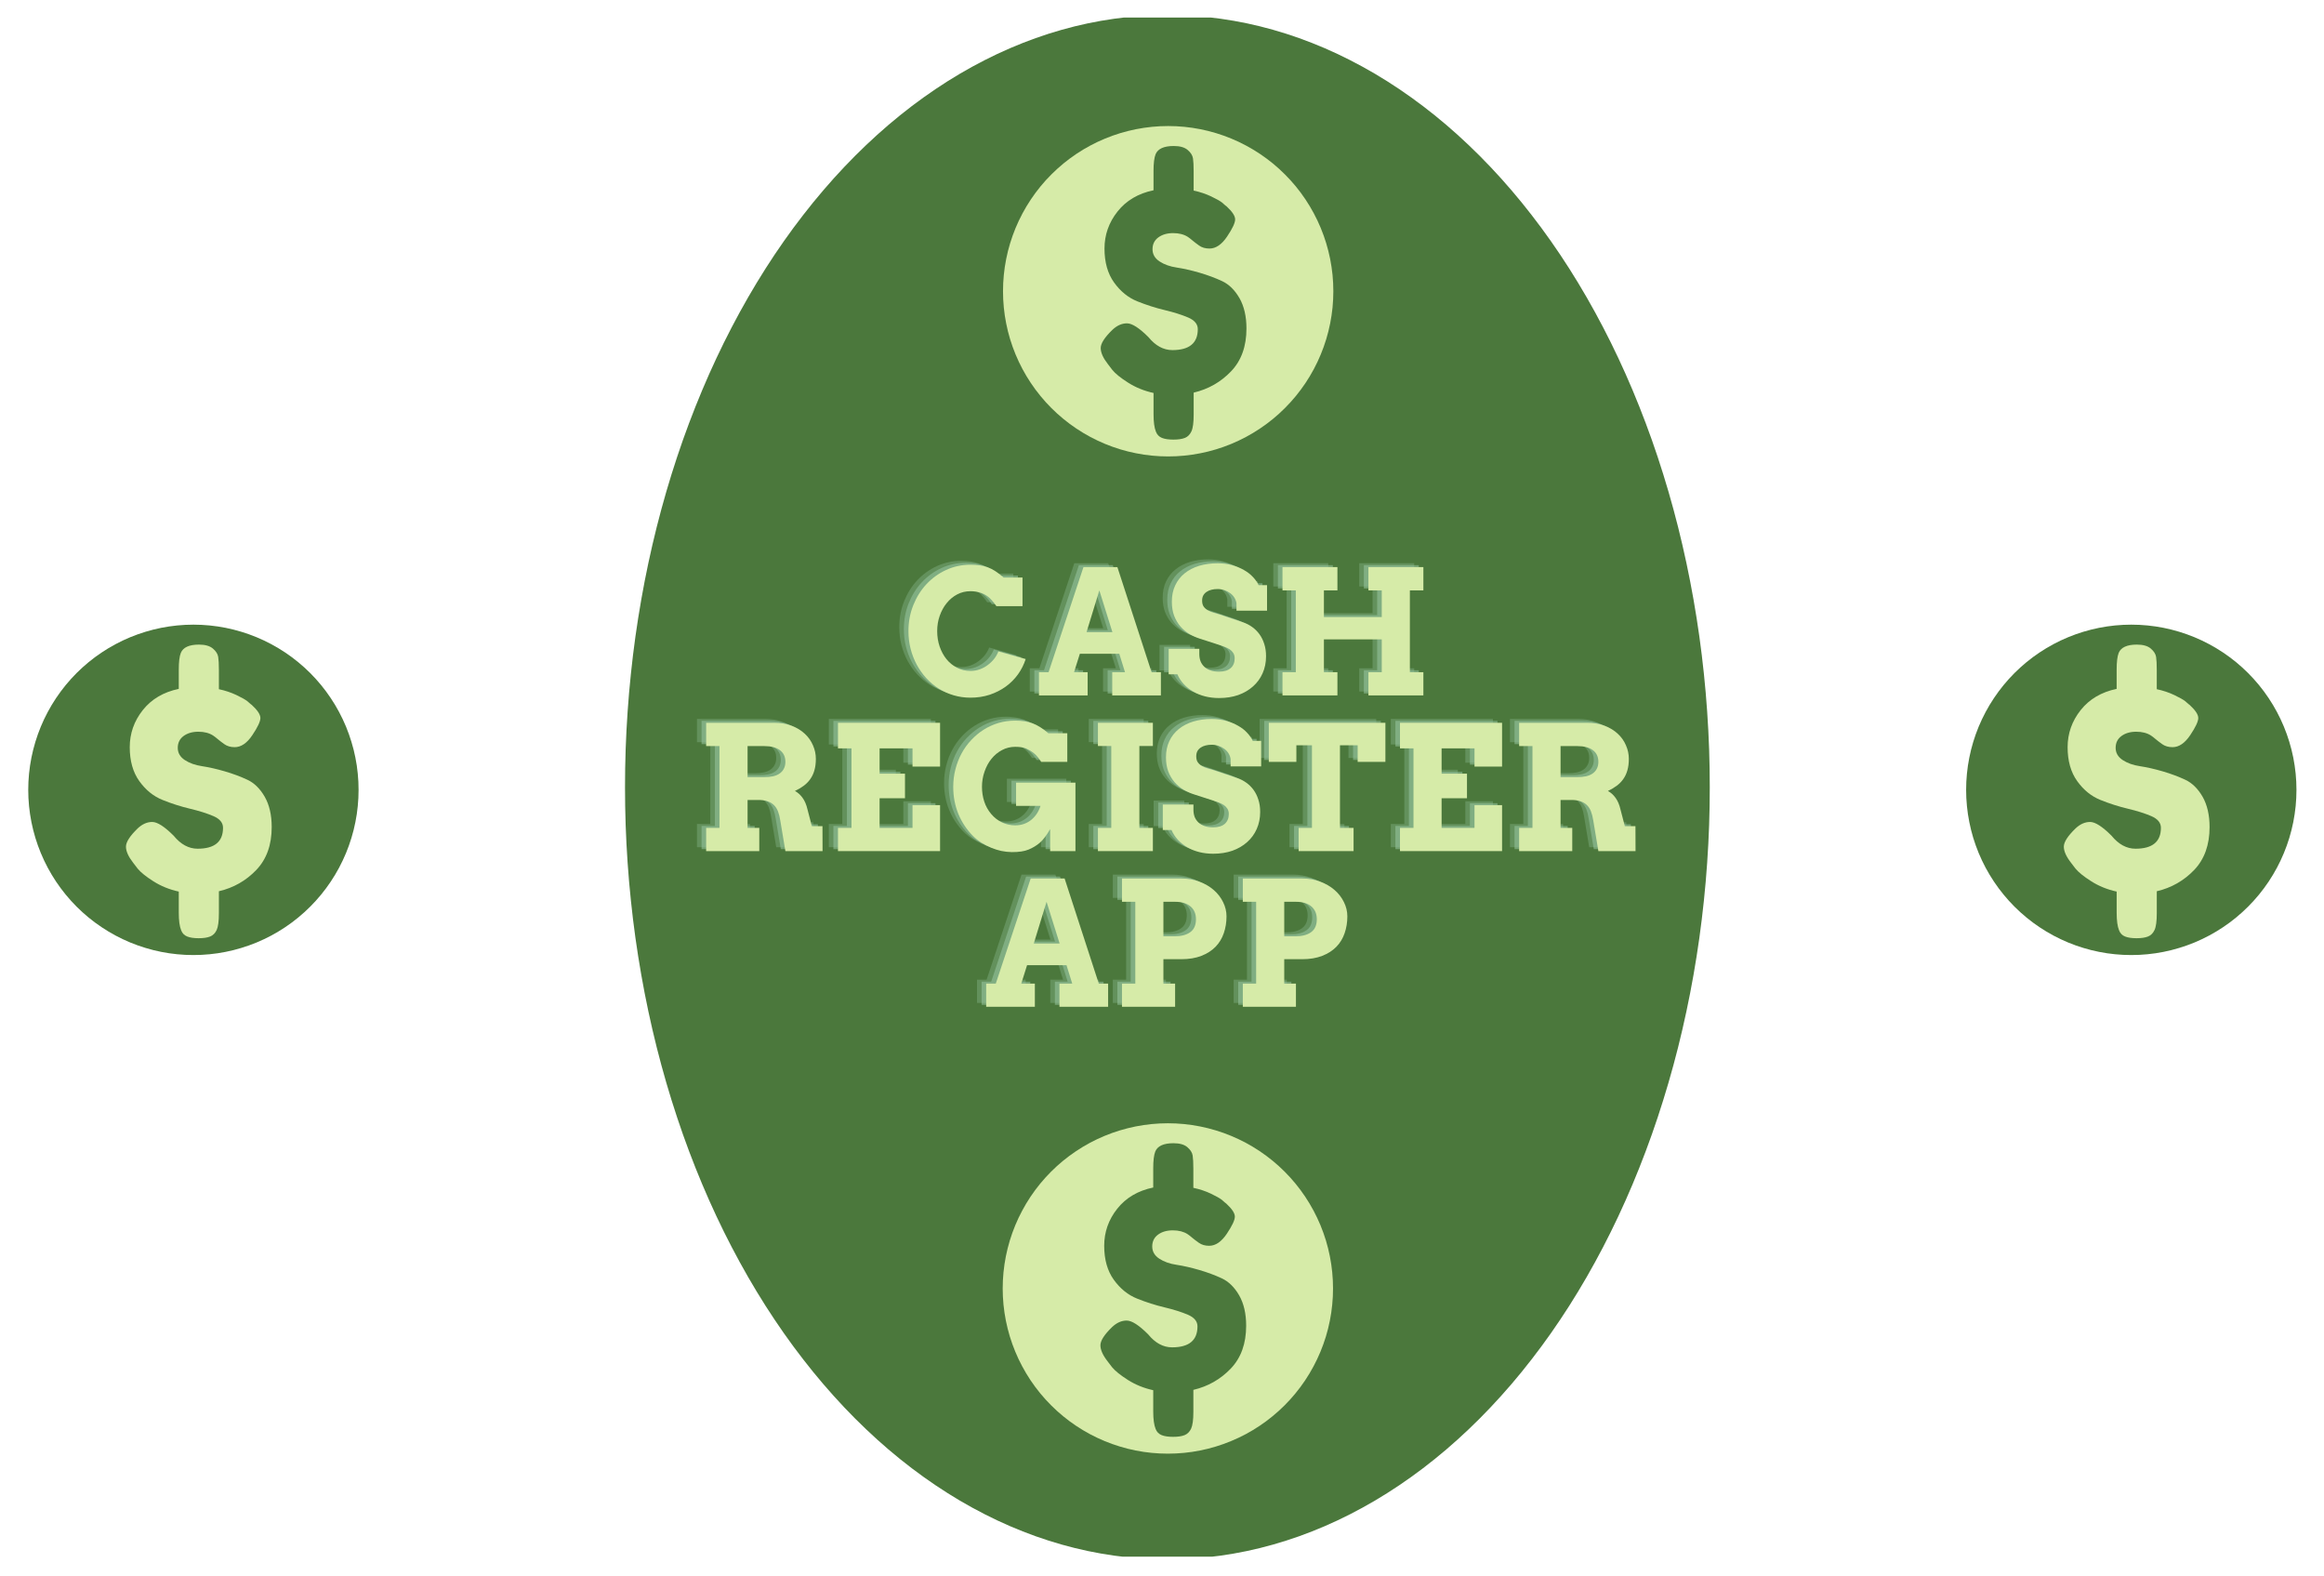<?xml version="1.0" encoding="UTF-8"?>
<svg xmlns="http://www.w3.org/2000/svg" xmlns:xlink="http://www.w3.org/1999/xlink" width="400.5pt" height="271.5pt" viewBox="0 0 400.5 271.5" version="1.2">
<defs>
<g>
<symbol overflow="visible" id="glyph0-0">
<path style="stroke:none;" d="M 1.484 -22.109 L 15.141 -22.109 L 15.141 0 L 1.484 0 Z M 2.984 -1.484 L 13.641 -1.484 L 13.641 -20.594 L 2.984 -20.594 Z M 2.984 -1.484 "/>
</symbol>
<symbol overflow="visible" id="glyph0-1">
<path style="stroke:none;" d="M 16.125 -15.375 C 15.582 -16.156 15.094 -16.707 14.656 -17.031 C 14.219 -17.363 13.742 -17.598 13.234 -17.734 C 12.734 -17.879 12.207 -17.953 11.656 -17.953 C 10.832 -17.953 10.07 -17.77 9.375 -17.406 C 8.676 -17.039 8.07 -16.539 7.562 -15.906 C 7.051 -15.281 6.648 -14.551 6.359 -13.719 C 6.066 -12.895 5.922 -12.016 5.922 -11.078 C 5.922 -10.141 6.062 -9.254 6.344 -8.422 C 6.633 -7.586 7.031 -6.859 7.531 -6.234 C 8.039 -5.617 8.645 -5.129 9.344 -4.766 C 10.039 -4.398 10.812 -4.219 11.656 -4.219 C 12.238 -4.219 12.781 -4.312 13.281 -4.5 C 13.789 -4.688 14.25 -4.938 14.656 -5.25 C 15.07 -5.562 15.438 -5.914 15.75 -6.312 C 16.062 -6.719 16.301 -7.141 16.469 -7.578 L 21.172 -6.266 C 20.867 -5.316 20.426 -4.438 19.844 -3.625 C 19.258 -2.812 18.555 -2.109 17.734 -1.516 C 16.91 -0.922 15.984 -0.453 14.953 -0.109 C 13.93 0.223 12.832 0.391 11.656 0.391 C 10.645 0.391 9.68 0.254 8.766 -0.016 C 7.859 -0.285 7.008 -0.664 6.219 -1.156 C 5.426 -1.656 4.707 -2.254 4.062 -2.953 C 3.414 -3.66 2.863 -4.438 2.406 -5.281 C 1.945 -6.133 1.594 -7.047 1.344 -8.016 C 1.094 -8.992 0.969 -10.016 0.969 -11.078 C 0.969 -12.66 1.242 -14.145 1.797 -15.531 C 2.348 -16.914 3.102 -18.125 4.062 -19.156 C 5.031 -20.195 6.16 -21.016 7.453 -21.609 C 8.754 -22.211 10.156 -22.516 11.656 -22.516 C 12.844 -22.516 13.844 -22.363 14.656 -22.062 C 15.477 -21.77 16.379 -21.188 17.359 -20.312 L 20.625 -20.312 L 20.625 -15.375 Z M 16.125 -15.375 "/>
</symbol>
<symbol overflow="visible" id="glyph0-2">
<path style="stroke:none;" d="M 13.016 -4 L 15.219 -4 L 14.234 -7.172 L 7.438 -7.172 L 6.438 -4 L 8.781 -4 L 8.781 0 L 0.391 0 L 0.391 -4 L 2.047 -4 L 8.062 -22.109 L 13.906 -22.109 L 19.797 -4 L 21.406 -4 L 21.406 0 L 13.016 0 Z M 8.594 -10.906 L 13.047 -10.906 L 10.797 -18.094 Z M 8.594 -10.906 "/>
</symbol>
<symbol overflow="visible" id="glyph0-3">
<path style="stroke:none;" d="M 12.281 -15.875 C 12.227 -16.219 12.109 -16.539 11.922 -16.844 C 11.734 -17.145 11.488 -17.406 11.188 -17.625 C 10.895 -17.844 10.562 -18.016 10.188 -18.141 C 9.812 -18.266 9.422 -18.328 9.016 -18.328 C 8.641 -18.328 8.289 -18.285 7.969 -18.203 C 7.656 -18.129 7.379 -18.008 7.141 -17.844 C 6.898 -17.688 6.707 -17.484 6.562 -17.234 C 6.426 -16.984 6.359 -16.68 6.359 -16.328 C 6.359 -15.891 6.453 -15.539 6.641 -15.281 C 6.828 -15.031 7.066 -14.82 7.359 -14.656 C 7.66 -14.488 7.988 -14.352 8.344 -14.25 C 8.707 -14.156 9.062 -14.051 9.406 -13.938 L 13.406 -12.594 C 13.969 -12.406 14.488 -12.141 14.969 -11.797 C 15.457 -11.453 15.879 -11.035 16.234 -10.547 C 16.586 -10.066 16.863 -9.508 17.062 -8.875 C 17.27 -8.25 17.375 -7.539 17.375 -6.75 C 17.375 -5.676 17.176 -4.695 16.781 -3.812 C 16.395 -2.938 15.844 -2.18 15.125 -1.547 C 14.414 -0.91 13.566 -0.414 12.578 -0.062 C 11.586 0.281 10.488 0.453 9.281 0.453 C 8.438 0.453 7.641 0.359 6.891 0.172 C 6.141 -0.016 5.453 -0.289 4.828 -0.656 C 4.203 -1.02 3.656 -1.453 3.188 -1.953 C 2.727 -2.453 2.363 -3.016 2.094 -3.641 L 0.594 -3.641 L 0.594 -8.031 L 5.875 -8.031 L 5.875 -7.125 C 5.875 -6.688 5.941 -6.281 6.078 -5.906 C 6.223 -5.539 6.438 -5.223 6.719 -4.953 C 7 -4.68 7.352 -4.469 7.781 -4.312 C 8.207 -4.164 8.707 -4.094 9.281 -4.094 C 10.156 -4.094 10.82 -4.297 11.281 -4.703 C 11.738 -5.109 11.969 -5.672 11.969 -6.391 C 11.969 -6.754 11.883 -7.062 11.719 -7.312 C 11.562 -7.562 11.359 -7.77 11.109 -7.938 C 10.859 -8.102 10.578 -8.242 10.266 -8.359 C 9.953 -8.484 9.645 -8.594 9.344 -8.688 L 6 -9.766 C 5.375 -9.961 4.766 -10.234 4.172 -10.578 C 3.586 -10.93 3.066 -11.367 2.609 -11.891 C 2.16 -12.422 1.801 -13.035 1.531 -13.734 C 1.27 -14.441 1.141 -15.25 1.141 -16.156 C 1.141 -17.207 1.332 -18.141 1.719 -18.953 C 2.102 -19.773 2.645 -20.469 3.344 -21.031 C 4.051 -21.602 4.883 -22.035 5.844 -22.328 C 6.812 -22.617 7.867 -22.766 9.016 -22.766 C 9.91 -22.766 10.742 -22.656 11.516 -22.438 C 12.285 -22.227 12.973 -21.945 13.578 -21.594 C 14.191 -21.25 14.707 -20.848 15.125 -20.391 C 15.551 -19.941 15.875 -19.477 16.094 -19 L 17.547 -19 L 17.547 -14.594 L 12.281 -14.594 Z M 12.281 -15.875 "/>
</symbol>
<symbol overflow="visible" id="glyph0-4">
<path style="stroke:none;" d="M 16.453 -22.109 L 25.922 -22.109 L 25.922 -18.094 L 23.594 -18.094 L 23.594 -4 L 25.922 -4 L 25.922 0 L 16.453 0 L 16.453 -4 L 18.75 -4 L 18.75 -9.656 L 8.781 -9.656 L 8.781 -4 L 11.109 -4 L 11.109 0 L 1.641 0 L 1.641 -4 L 3.938 -4 L 3.938 -18.094 L 1.641 -18.094 L 1.641 -22.109 L 11.109 -22.109 L 11.109 -18.094 L 8.781 -18.094 L 8.781 -13.5 L 18.75 -13.5 L 18.75 -18.094 L 16.453 -18.094 Z M 16.453 -22.109 "/>
</symbol>
<symbol overflow="visible" id="glyph0-5">
<path style="stroke:none;" d="M 1.641 -22.109 L 13.344 -22.109 C 14.477 -22.109 15.492 -21.938 16.391 -21.594 C 17.285 -21.25 18.035 -20.789 18.641 -20.219 C 19.254 -19.656 19.723 -18.992 20.047 -18.234 C 20.379 -17.484 20.547 -16.703 20.547 -15.891 C 20.547 -15.141 20.461 -14.484 20.297 -13.922 C 20.141 -13.359 19.906 -12.859 19.594 -12.422 C 19.289 -11.984 18.914 -11.598 18.469 -11.266 C 18.02 -10.93 17.508 -10.629 16.938 -10.359 C 17.438 -10.098 17.875 -9.707 18.25 -9.188 C 18.633 -8.664 18.922 -7.992 19.109 -7.172 L 19.859 -4.297 L 21.688 -4.297 L 21.703 0 L 15.297 0 L 14.422 -5.25 C 14.328 -5.875 14.191 -6.41 14.016 -6.859 C 13.836 -7.305 13.598 -7.672 13.297 -7.953 C 12.992 -8.242 12.625 -8.457 12.188 -8.594 C 11.758 -8.738 11.25 -8.812 10.656 -8.812 L 8.781 -8.812 L 8.781 -4 L 10.797 -4 L 10.797 0 L 1.641 0 L 1.641 -4 L 3.938 -4 L 3.938 -18.094 L 1.641 -18.094 Z M 8.781 -18.094 L 8.781 -12.75 L 11.672 -12.75 C 12.234 -12.75 12.734 -12.797 13.172 -12.891 C 13.617 -12.992 14 -13.156 14.312 -13.375 C 14.625 -13.594 14.863 -13.867 15.031 -14.203 C 15.207 -14.535 15.297 -14.926 15.297 -15.375 C 15.297 -16.238 14.988 -16.906 14.375 -17.375 C 13.758 -17.852 12.859 -18.094 11.672 -18.094 Z M 8.781 -18.094 "/>
</symbol>
<symbol overflow="visible" id="glyph0-6">
<path style="stroke:none;" d="M 1.641 -22.109 L 19.234 -22.109 L 19.234 -14.562 L 14.484 -14.562 L 14.484 -17.703 L 8.812 -17.703 L 8.812 -13.344 L 13.188 -13.344 L 13.188 -9.109 L 8.812 -9.109 L 8.812 -4 L 14.484 -4 L 14.484 -7.922 L 19.234 -7.922 L 19.234 0 L 1.641 0 L 1.641 -4 L 3.969 -4 L 3.969 -17.703 L 1.641 -17.703 Z M 1.641 -22.109 "/>
</symbol>
<symbol overflow="visible" id="glyph0-7">
<path style="stroke:none;" d="M 17.672 0 L 17.672 -3.797 C 17.066 -2.734 16.477 -1.953 15.906 -1.453 C 15.332 -0.961 14.68 -0.566 13.953 -0.266 C 13.234 0.035 12.266 0.18 11.047 0.172 C 10.441 0.16 9.836 0.094 9.234 -0.031 C 8.641 -0.164 8.055 -0.352 7.484 -0.594 C 6.922 -0.832 6.367 -1.117 5.828 -1.453 C 5.297 -1.785 4.812 -2.172 4.375 -2.609 C 3.289 -3.703 2.453 -4.961 1.859 -6.391 C 1.266 -7.828 0.969 -9.391 0.969 -11.078 C 0.969 -12.117 1.094 -13.125 1.344 -14.094 C 1.594 -15.07 1.945 -15.984 2.406 -16.828 C 2.863 -17.672 3.414 -18.438 4.062 -19.125 C 4.707 -19.82 5.426 -20.422 6.219 -20.922 C 7.008 -21.422 7.859 -21.805 8.766 -22.078 C 9.68 -22.348 10.645 -22.484 11.656 -22.484 C 12.801 -22.484 13.797 -22.328 14.641 -22.016 C 15.484 -21.711 16.391 -21.145 17.359 -20.312 L 20.625 -20.312 L 20.625 -15.375 L 16.125 -15.375 C 15.676 -16.07 15.254 -16.57 14.859 -16.875 C 14.473 -17.188 14.047 -17.445 13.578 -17.656 C 13.117 -17.863 12.477 -17.969 11.656 -17.969 C 10.832 -17.969 10.07 -17.781 9.375 -17.406 C 8.676 -17.039 8.07 -16.539 7.562 -15.906 C 7.051 -15.281 6.648 -14.539 6.359 -13.688 C 6.066 -12.844 5.922 -11.973 5.922 -11.078 C 5.922 -10.191 6.051 -9.348 6.312 -8.547 C 6.57 -7.754 6.969 -7.039 7.5 -6.406 C 8.039 -5.77 8.664 -5.281 9.375 -4.938 C 10.082 -4.602 10.844 -4.438 11.656 -4.438 C 12.676 -4.438 13.57 -4.734 14.344 -5.328 C 15.113 -5.93 15.672 -6.754 16.016 -7.797 L 11.797 -7.797 L 11.797 -11.797 L 22.031 -11.797 L 22.031 0 Z M 17.672 0 "/>
</symbol>
<symbol overflow="visible" id="glyph0-8">
<path style="stroke:none;" d="M 1.641 -22.109 L 11.109 -22.109 L 11.109 -18.109 L 8.781 -18.109 L 8.781 -4 L 11.109 -4 L 11.109 0 L 1.641 0 L 1.641 -4 L 3.938 -4 L 3.938 -18.109 L 1.641 -18.109 Z M 1.641 -22.109 "/>
</symbol>
<symbol overflow="visible" id="glyph0-9">
<path style="stroke:none;" d="M 5.438 -4 L 7.734 -4 L 7.734 -18.234 L 5.047 -18.234 L 5.047 -15.375 L 0.297 -15.375 L 0.297 -22.109 L 20.391 -22.109 L 20.391 -15.375 L 15.609 -15.375 L 15.609 -18.234 L 12.562 -18.234 L 12.562 -4 L 14.906 -4 L 14.906 0 L 5.438 0 Z M 5.438 -4 "/>
</symbol>
<symbol overflow="visible" id="glyph0-10">
<path style="stroke:none;" d="M 1.641 -22.109 L 11.859 -22.109 C 12.992 -22.109 14.035 -21.926 14.984 -21.562 C 15.941 -21.207 16.766 -20.727 17.453 -20.125 C 18.141 -19.531 18.676 -18.836 19.062 -18.047 C 19.457 -17.266 19.656 -16.441 19.656 -15.578 C 19.656 -14.555 19.5 -13.594 19.188 -12.688 C 18.883 -11.789 18.41 -11.008 17.766 -10.344 C 17.129 -9.688 16.316 -9.164 15.328 -8.781 C 14.348 -8.395 13.191 -8.203 11.859 -8.203 L 8.781 -8.203 L 8.781 -4 L 10.797 -4 L 10.797 0 L 1.641 0 L 1.641 -4 L 3.938 -4 L 3.938 -18.094 L 1.641 -18.094 Z M 8.781 -18.094 L 8.781 -12.156 L 10.781 -12.156 C 11.883 -12.156 12.758 -12.391 13.406 -12.859 C 14.062 -13.328 14.391 -14.066 14.391 -15.078 C 14.391 -16.016 14.082 -16.75 13.469 -17.281 C 12.852 -17.82 11.957 -18.094 10.781 -18.094 Z M 8.781 -18.094 "/>
</symbol>
</g>
<clipPath id="clip1">
  <path d="M 107.656 3.027 L 294.648 3.027 L 294.648 268.207 L 107.656 268.207 Z M 107.656 3.027 "/>
</clipPath>
<clipPath id="clip2">
  <path d="M 4.867 107.625 L 61.793 107.625 L 61.793 164.551 L 4.867 164.551 Z M 4.867 107.625 "/>
</clipPath>
<clipPath id="clip3">
  <path d="M 338.828 107.625 L 395.754 107.625 L 395.754 164.551 L 338.828 164.551 Z M 338.828 107.625 "/>
</clipPath>
<clipPath id="clip4">
  <path d="M 172.797 193.535 L 229.727 193.535 L 229.727 250.461 L 172.797 250.461 Z M 172.797 193.535 "/>
</clipPath>
<clipPath id="clip5">
  <path d="M 172.852 21.715 L 229.777 21.715 L 229.777 78.645 L 172.852 78.645 Z M 172.852 21.715 "/>
</clipPath>
</defs>
<g id="surface1">
<g clip-path="url(#clip1)" clip-rule="nonzero">
<path style=" stroke:none;fill-rule:nonzero;fill:rgb(29.41%,47.06%,23.529%);fill-opacity:1;" d="M 201.18 268.672 C 199.648 268.672 198.121 268.621 196.594 268.512 C 195.066 268.406 193.539 268.246 192.02 268.031 C 190.496 267.82 188.977 267.551 187.465 267.234 C 185.953 266.914 184.445 266.543 182.945 266.117 C 181.445 265.691 179.953 265.215 178.469 264.688 C 176.984 264.156 175.512 263.574 174.047 262.945 C 172.582 262.312 171.129 261.629 169.691 260.895 C 168.25 260.16 166.824 259.379 165.41 258.547 C 163.996 257.711 162.598 256.828 161.215 255.898 C 159.832 254.969 158.469 253.988 157.117 252.965 C 155.77 251.938 154.438 250.863 153.125 249.746 C 151.812 248.625 150.523 247.461 149.25 246.25 C 147.977 245.043 146.727 243.789 145.5 242.492 C 144.27 241.195 143.066 239.855 141.883 238.473 C 140.699 237.094 139.543 235.672 138.41 234.207 C 137.273 232.746 136.168 231.246 135.086 229.707 C 134.004 228.164 132.949 226.59 131.922 224.977 C 130.895 223.363 129.898 221.715 128.926 220.031 C 127.957 218.348 127.016 216.633 126.105 214.883 C 125.191 213.133 124.312 211.355 123.461 209.543 C 122.613 207.734 121.793 205.895 121.008 204.027 C 120.223 202.16 119.469 200.266 118.746 198.344 C 118.023 196.426 117.336 194.48 116.684 192.512 C 116.031 190.543 115.41 188.555 114.824 186.543 C 114.238 184.531 113.688 182.5 113.172 180.449 C 112.656 178.398 112.18 176.332 111.734 174.25 C 111.289 172.164 110.883 170.066 110.512 167.957 C 110.141 165.844 109.805 163.719 109.504 161.586 C 109.207 159.449 108.945 157.305 108.723 155.152 C 108.496 152.996 108.309 150.836 108.16 148.668 C 108.008 146.504 107.898 144.332 107.82 142.156 C 107.746 139.98 107.711 137.805 107.711 135.629 C 107.711 133.453 107.746 131.277 107.82 129.102 C 107.898 126.926 108.008 124.754 108.16 122.59 C 108.309 120.422 108.496 118.262 108.723 116.105 C 108.945 113.953 109.207 111.809 109.504 109.672 C 109.805 107.539 110.141 105.414 110.512 103.301 C 110.883 101.191 111.289 99.094 111.734 97.008 C 112.18 94.926 112.656 92.859 113.172 90.809 C 113.688 88.758 114.238 86.727 114.824 84.715 C 115.41 82.703 116.031 80.715 116.684 78.746 C 117.336 76.777 118.023 74.832 118.746 72.914 C 119.469 70.992 120.223 69.098 121.008 67.23 C 121.793 65.363 122.613 63.523 123.461 61.715 C 124.312 59.902 125.191 58.125 126.105 56.375 C 127.016 54.625 127.957 52.91 128.926 51.227 C 129.898 49.543 130.895 47.895 131.922 46.281 C 132.949 44.668 134.004 43.094 135.086 41.551 C 136.168 40.012 137.273 38.512 138.41 37.051 C 139.543 35.586 140.699 34.164 141.883 32.785 C 143.066 31.402 144.27 30.062 145.5 28.766 C 146.727 27.469 147.977 26.215 149.25 25.008 C 150.523 23.797 151.812 22.633 153.125 21.512 C 154.438 20.395 155.77 19.32 157.117 18.293 C 158.469 17.27 159.832 16.289 161.215 15.359 C 162.598 14.426 163.996 13.547 165.41 12.711 C 166.824 11.879 168.25 11.098 169.691 10.363 C 171.129 9.629 172.582 8.945 174.047 8.312 C 175.512 7.684 176.984 7.102 178.469 6.57 C 179.953 6.043 181.445 5.566 182.945 5.141 C 184.445 4.715 185.953 4.344 187.465 4.023 C 188.977 3.707 190.496 3.438 192.02 3.227 C 193.539 3.012 195.066 2.852 196.594 2.746 C 198.121 2.637 199.648 2.586 201.18 2.586 C 202.711 2.586 204.238 2.637 205.766 2.746 C 207.293 2.852 208.82 3.012 210.34 3.227 C 211.863 3.438 213.383 3.707 214.895 4.023 C 216.406 4.344 217.914 4.715 219.414 5.141 C 220.914 5.566 222.406 6.043 223.891 6.57 C 225.375 7.102 226.848 7.684 228.312 8.312 C 229.777 8.945 231.227 9.629 232.668 10.363 C 234.109 11.098 235.535 11.879 236.949 12.711 C 238.363 13.547 239.762 14.426 241.145 15.359 C 242.527 16.289 243.891 17.27 245.242 18.293 C 246.59 19.32 247.922 20.395 249.234 21.512 C 250.547 22.633 251.836 23.797 253.109 25.008 C 254.379 26.215 255.633 27.469 256.859 28.766 C 258.09 30.062 259.293 31.402 260.477 32.785 C 261.66 34.164 262.816 35.586 263.949 37.051 C 265.082 38.512 266.191 40.012 267.273 41.551 C 268.355 43.094 269.41 44.668 270.438 46.281 C 271.465 47.895 272.461 49.543 273.434 51.227 C 274.402 52.91 275.344 54.625 276.254 56.375 C 277.168 58.125 278.047 59.902 278.898 61.715 C 279.746 63.523 280.566 65.363 281.352 67.23 C 282.137 69.098 282.891 70.992 283.613 72.914 C 284.336 74.832 285.023 76.777 285.676 78.746 C 286.328 80.715 286.949 82.703 287.535 84.715 C 288.121 86.727 288.672 88.758 289.188 90.809 C 289.703 92.859 290.18 94.926 290.625 97.008 C 291.07 99.094 291.477 101.191 291.848 103.301 C 292.219 105.414 292.555 107.539 292.855 109.672 C 293.152 111.809 293.414 113.953 293.637 116.105 C 293.863 118.262 294.051 120.422 294.199 122.59 C 294.352 124.754 294.461 126.926 294.539 129.102 C 294.613 131.277 294.648 133.453 294.648 135.629 C 294.648 137.805 294.613 139.98 294.539 142.156 C 294.461 144.332 294.352 146.504 294.199 148.668 C 294.051 150.836 293.863 152.996 293.637 155.152 C 293.414 157.305 293.152 159.449 292.855 161.586 C 292.555 163.719 292.219 165.844 291.848 167.957 C 291.477 170.066 291.07 172.164 290.625 174.25 C 290.18 176.332 289.703 178.398 289.188 180.449 C 288.672 182.5 288.121 184.531 287.535 186.543 C 286.949 188.555 286.328 190.543 285.676 192.512 C 285.023 194.48 284.336 196.426 283.613 198.344 C 282.891 200.266 282.137 202.16 281.352 204.027 C 280.566 205.895 279.746 207.734 278.898 209.543 C 278.047 211.355 277.168 213.133 276.254 214.883 C 275.344 216.633 274.402 218.348 273.434 220.031 C 272.461 221.715 271.465 223.363 270.438 224.977 C 269.41 226.59 268.355 228.164 267.273 229.707 C 266.191 231.246 265.082 232.746 263.949 234.207 C 262.816 235.672 261.66 237.094 260.477 238.473 C 259.293 239.855 258.09 241.195 256.859 242.492 C 255.633 243.789 254.379 245.043 253.109 246.25 C 251.836 247.461 250.547 248.625 249.234 249.746 C 247.922 250.863 246.59 251.938 245.242 252.965 C 243.891 253.988 242.527 254.969 241.145 255.898 C 239.762 256.828 238.363 257.711 236.949 258.547 C 235.535 259.379 234.109 260.16 232.668 260.895 C 231.227 261.629 229.777 262.312 228.312 262.945 C 226.848 263.574 225.375 264.156 223.891 264.688 C 222.406 265.215 220.914 265.691 219.414 266.117 C 217.914 266.543 216.406 266.914 214.895 267.234 C 213.383 267.551 211.863 267.82 210.34 268.031 C 208.82 268.246 207.293 268.406 205.766 268.512 C 204.238 268.621 202.711 268.672 201.18 268.672 Z M 201.18 268.672 "/>
</g>
<g clip-path="url(#clip2)" clip-rule="nonzero">
<path style=" stroke:none;fill-rule:nonzero;fill:rgb(29.41%,47.06%,23.529%);fill-opacity:1;" d="M 61.793 136.09 C 61.793 137.02 61.75 137.949 61.656 138.879 C 61.566 139.805 61.43 140.727 61.246 141.641 C 61.066 142.555 60.84 143.461 60.566 144.352 C 60.297 145.242 59.984 146.121 59.629 146.98 C 59.27 147.844 58.871 148.684 58.434 149.508 C 57.992 150.328 57.516 151.125 56.996 151.902 C 56.48 152.676 55.926 153.426 55.332 154.145 C 54.742 154.867 54.117 155.555 53.457 156.215 C 52.797 156.875 52.109 157.5 51.387 158.09 C 50.668 158.684 49.918 159.238 49.145 159.754 C 48.367 160.273 47.57 160.75 46.75 161.191 C 45.926 161.629 45.086 162.027 44.223 162.387 C 43.363 162.742 42.484 163.055 41.594 163.324 C 40.703 163.598 39.797 163.824 38.883 164.004 C 37.969 164.188 37.047 164.324 36.121 164.414 C 35.191 164.508 34.262 164.551 33.332 164.551 C 32.398 164.551 31.469 164.508 30.543 164.414 C 29.613 164.324 28.691 164.188 27.777 164.004 C 26.863 163.824 25.961 163.598 25.07 163.324 C 24.176 163.055 23.301 162.742 22.438 162.387 C 21.578 162.027 20.734 161.629 19.914 161.191 C 19.09 160.75 18.293 160.273 17.52 159.754 C 16.742 159.238 15.996 158.684 15.273 158.09 C 14.555 157.5 13.863 156.875 13.203 156.215 C 12.547 155.555 11.922 154.867 11.328 154.145 C 10.738 153.426 10.184 152.676 9.664 151.902 C 9.148 151.125 8.668 150.328 8.23 149.508 C 7.789 148.684 7.391 147.844 7.035 146.98 C 6.68 146.121 6.363 145.242 6.094 144.352 C 5.824 143.461 5.598 142.555 5.414 141.641 C 5.234 140.727 5.098 139.805 5.004 138.879 C 4.914 137.949 4.867 137.02 4.867 136.09 C 4.867 135.156 4.914 134.227 5.004 133.301 C 5.098 132.371 5.234 131.449 5.414 130.535 C 5.598 129.621 5.824 128.719 6.094 127.828 C 6.363 126.934 6.68 126.059 7.035 125.195 C 7.391 124.336 7.789 123.492 8.23 122.672 C 8.668 121.848 9.148 121.051 9.664 120.277 C 10.184 119.5 10.738 118.754 11.328 118.031 C 11.922 117.312 12.547 116.621 13.203 115.961 C 13.863 115.305 14.555 114.68 15.273 114.086 C 15.996 113.496 16.742 112.941 17.52 112.422 C 18.293 111.906 19.09 111.426 19.914 110.988 C 20.734 110.547 21.578 110.148 22.438 109.793 C 23.301 109.438 24.176 109.121 25.07 108.852 C 25.961 108.582 26.863 108.355 27.777 108.172 C 28.691 107.992 29.613 107.855 30.543 107.762 C 31.469 107.672 32.398 107.625 33.332 107.625 C 34.262 107.625 35.191 107.672 36.121 107.762 C 37.047 107.855 37.969 107.992 38.883 108.172 C 39.797 108.355 40.703 108.582 41.594 108.852 C 42.484 109.121 43.363 109.438 44.223 109.793 C 45.086 110.148 45.926 110.547 46.75 110.988 C 47.57 111.426 48.367 111.906 49.145 112.422 C 49.918 112.941 50.668 113.496 51.387 114.086 C 52.109 114.68 52.797 115.305 53.457 115.961 C 54.117 116.621 54.742 117.312 55.332 118.031 C 55.926 118.754 56.48 119.5 56.996 120.277 C 57.516 121.051 57.992 121.848 58.434 122.672 C 58.871 123.492 59.27 124.336 59.629 125.195 C 59.984 126.059 60.297 126.934 60.566 127.828 C 60.84 128.719 61.066 129.621 61.246 130.535 C 61.43 131.449 61.566 132.371 61.656 133.301 C 61.75 134.227 61.793 135.156 61.793 136.09 Z M 61.793 136.09 "/>
</g>
<path style=" stroke:none;fill-rule:nonzero;fill:rgb(83.919%,92.159%,65.88%);fill-opacity:1;" d="M 46.824 142.504 C 46.824 145.578 45.938 148.043 44.164 149.895 C 42.395 151.746 40.246 152.965 37.723 153.559 L 37.723 157.34 C 37.723 158.719 37.594 159.684 37.34 160.234 C 37.082 160.785 36.707 161.16 36.219 161.355 C 35.723 161.555 35.062 161.652 34.238 161.652 C 33.41 161.652 32.75 161.555 32.258 161.355 C 31.766 161.16 31.418 160.805 31.223 160.293 C 30.949 159.625 30.809 158.621 30.809 157.277 L 30.809 153.617 C 29.195 153.262 27.738 152.672 26.434 151.844 C 25.137 151.02 24.23 150.285 23.719 149.656 L 22.949 148.652 C 22.121 147.59 21.707 146.664 21.707 145.875 C 21.707 145.086 22.379 144.043 23.715 142.742 C 24.504 141.996 25.344 141.621 26.227 141.621 C 27.113 141.621 28.344 142.41 29.922 143.984 C 31.145 145.48 32.52 146.23 34.059 146.23 C 36.977 146.23 38.434 145.027 38.434 142.625 C 38.434 141.758 37.883 141.09 36.777 140.613 C 35.676 140.141 34.332 139.719 32.762 139.344 C 31.184 138.969 29.605 138.469 28.031 137.836 C 26.453 137.207 25.113 136.121 24.012 134.59 C 22.91 133.051 22.359 131.102 22.359 128.738 C 22.359 126.375 23.105 124.246 24.602 122.355 C 26.098 120.465 28.168 119.242 30.809 118.691 L 30.809 115.379 C 30.809 114.039 30.926 113.074 31.164 112.484 C 31.555 111.539 32.602 111.062 34.297 111.062 C 35.359 111.062 36.156 111.293 36.688 111.742 C 37.223 112.195 37.527 112.68 37.605 113.191 C 37.684 113.703 37.723 114.453 37.723 115.438 L 37.723 118.746 C 38.828 118.984 39.828 119.32 40.738 119.75 C 41.645 120.184 42.273 120.539 42.629 120.816 L 43.16 121.285 L 43.398 121.465 C 44.383 122.371 44.875 123.117 44.875 123.711 C 44.875 124.301 44.41 125.285 43.484 126.664 C 42.562 128.043 41.547 128.734 40.441 128.734 C 39.734 128.734 39.133 128.559 38.641 128.203 C 38.148 127.848 37.762 127.551 37.488 127.316 C 37.215 127.078 36.953 126.883 36.719 126.727 C 36.047 126.293 35.203 126.074 34.18 126.074 C 33.152 126.074 32.309 126.32 31.637 126.812 C 30.969 127.305 30.633 127.988 30.633 128.852 C 30.633 129.719 31.039 130.418 31.844 130.953 C 32.652 131.484 33.648 131.836 34.832 132.012 C 36.012 132.191 37.312 132.484 38.73 132.898 C 40.148 133.312 41.449 133.797 42.629 134.348 C 43.812 134.898 44.809 135.875 45.617 137.273 C 46.418 138.676 46.824 140.418 46.824 142.504 Z M 46.824 142.504 "/>
<g clip-path="url(#clip3)" clip-rule="nonzero">
<path style=" stroke:none;fill-rule:nonzero;fill:rgb(29.41%,47.06%,23.529%);fill-opacity:1;" d="M 395.754 136.09 C 395.754 137.02 395.707 137.949 395.617 138.879 C 395.523 139.805 395.387 140.727 395.207 141.641 C 395.023 142.555 394.797 143.461 394.527 144.352 C 394.258 145.242 393.941 146.121 393.586 146.98 C 393.23 147.844 392.832 148.684 392.391 149.508 C 391.953 150.328 391.473 151.125 390.957 151.902 C 390.438 152.676 389.883 153.426 389.293 154.145 C 388.699 154.867 388.074 155.555 387.414 156.215 C 386.758 156.875 386.066 157.5 385.348 158.09 C 384.625 158.684 383.879 159.238 383.102 159.754 C 382.328 160.273 381.527 160.75 380.707 161.191 C 379.887 161.629 379.043 162.027 378.184 162.387 C 377.32 162.742 376.445 163.055 375.551 163.324 C 374.66 163.598 373.758 163.824 372.844 164.004 C 371.93 164.188 371.008 164.324 370.078 164.414 C 369.152 164.508 368.223 164.551 367.289 164.551 C 366.359 164.551 365.426 164.508 364.5 164.414 C 363.57 164.324 362.652 164.188 361.738 164.004 C 360.824 163.824 359.918 163.598 359.027 163.324 C 358.137 163.055 357.258 162.742 356.398 162.387 C 355.535 162.027 354.695 161.629 353.871 161.191 C 353.051 160.75 352.25 160.273 351.477 159.754 C 350.703 159.238 349.953 158.684 349.234 158.09 C 348.512 157.5 347.824 156.875 347.164 156.215 C 346.504 155.555 345.879 154.867 345.289 154.145 C 344.695 153.426 344.141 152.676 343.625 151.902 C 343.105 151.125 342.629 150.328 342.188 149.508 C 341.75 148.684 341.352 147.844 340.992 146.98 C 340.637 146.121 340.324 145.242 340.051 144.352 C 339.781 143.461 339.555 142.555 339.375 141.641 C 339.191 140.727 339.055 139.805 338.965 138.879 C 338.871 137.949 338.828 137.02 338.828 136.09 C 338.828 135.156 338.871 134.227 338.965 133.301 C 339.055 132.371 339.191 131.449 339.375 130.535 C 339.555 129.621 339.781 128.719 340.051 127.828 C 340.324 126.934 340.637 126.059 340.992 125.195 C 341.352 124.336 341.75 123.492 342.188 122.672 C 342.629 121.848 343.105 121.051 343.625 120.277 C 344.141 119.5 344.695 118.754 345.289 118.031 C 345.879 117.312 346.504 116.621 347.164 115.961 C 347.824 115.305 348.512 114.68 349.234 114.086 C 349.953 113.496 350.703 112.941 351.477 112.422 C 352.25 111.906 353.051 111.426 353.871 110.988 C 354.695 110.547 355.535 110.148 356.398 109.793 C 357.258 109.438 358.137 109.121 359.027 108.852 C 359.918 108.582 360.824 108.355 361.738 108.172 C 362.652 107.992 363.57 107.855 364.5 107.762 C 365.426 107.672 366.359 107.625 367.289 107.625 C 368.223 107.625 369.152 107.672 370.078 107.762 C 371.008 107.855 371.93 107.992 372.844 108.172 C 373.758 108.355 374.66 108.582 375.551 108.852 C 376.445 109.121 377.32 109.438 378.184 109.793 C 379.043 110.148 379.887 110.547 380.707 110.988 C 381.527 111.426 382.328 111.906 383.102 112.422 C 383.879 112.941 384.625 113.496 385.348 114.086 C 386.066 114.68 386.758 115.305 387.414 115.961 C 388.074 116.621 388.699 117.312 389.293 118.031 C 389.883 118.754 390.438 119.5 390.957 120.277 C 391.473 121.051 391.953 121.848 392.391 122.672 C 392.832 123.492 393.23 124.336 393.586 125.195 C 393.941 126.059 394.258 126.934 394.527 127.828 C 394.797 128.719 395.023 129.621 395.207 130.535 C 395.387 131.449 395.523 132.371 395.617 133.301 C 395.707 134.227 395.754 135.156 395.754 136.09 Z M 395.754 136.09 "/>
</g>
<path style=" stroke:none;fill-rule:nonzero;fill:rgb(83.919%,92.159%,65.88%);fill-opacity:1;" d="M 380.781 142.504 C 380.781 145.578 379.898 148.043 378.125 149.895 C 376.352 151.746 374.203 152.965 371.684 153.559 L 371.684 157.34 C 371.684 158.719 371.555 159.684 371.297 160.234 C 371.039 160.785 370.668 161.16 370.176 161.355 C 369.68 161.555 369.023 161.652 368.195 161.652 C 367.367 161.652 366.711 161.555 366.215 161.355 C 365.723 161.16 365.379 160.805 365.184 160.293 C 364.906 159.625 364.77 158.621 364.77 157.277 L 364.77 153.617 C 363.152 153.262 361.695 152.672 360.395 151.844 C 359.094 151.02 358.188 150.285 357.676 149.656 L 356.906 148.652 C 356.078 147.59 355.664 146.664 355.664 145.875 C 355.664 145.086 356.336 144.043 357.676 142.742 C 358.465 141.996 359.301 141.621 360.188 141.621 C 361.07 141.621 362.305 142.41 363.879 143.984 C 365.102 145.48 366.48 146.23 368.02 146.23 C 370.934 146.23 372.395 145.027 372.395 142.625 C 372.395 141.758 371.84 141.09 370.738 140.613 C 369.633 140.141 368.293 139.719 366.719 139.344 C 365.141 138.969 363.566 138.469 361.992 137.836 C 360.414 137.207 359.074 136.121 357.973 134.59 C 356.867 133.051 356.316 131.102 356.316 128.738 C 356.316 126.375 357.066 124.246 358.562 122.355 C 360.059 120.465 362.125 119.242 364.766 118.691 L 364.766 115.379 C 364.766 114.039 364.887 113.074 365.121 112.484 C 365.516 111.539 366.559 111.062 368.254 111.062 C 369.32 111.062 370.117 111.293 370.648 111.742 C 371.18 112.195 371.488 112.68 371.566 113.191 C 371.645 113.703 371.68 114.453 371.68 115.438 L 371.68 118.746 C 372.785 118.984 373.789 119.32 374.695 119.75 C 375.602 120.184 376.234 120.539 376.586 120.816 L 377.121 121.285 L 377.355 121.465 C 378.34 122.371 378.832 123.117 378.832 123.711 C 378.832 124.301 378.371 125.285 377.445 126.664 C 376.52 128.043 375.504 128.734 374.402 128.734 C 373.691 128.734 373.09 128.559 372.598 128.203 C 372.105 127.848 371.723 127.551 371.445 127.316 C 371.172 127.078 370.914 126.883 370.68 126.727 C 370.008 126.293 369.16 126.074 368.137 126.074 C 367.113 126.074 366.266 126.32 365.598 126.812 C 364.926 127.305 364.594 127.988 364.594 128.852 C 364.594 129.719 364.996 130.418 365.805 130.953 C 366.613 131.484 367.605 131.836 368.789 132.012 C 369.969 132.191 371.27 132.484 372.691 132.898 C 374.109 133.312 375.41 133.797 376.59 134.348 C 377.77 134.898 378.766 135.875 379.578 137.273 C 380.375 138.676 380.781 140.418 380.781 142.504 Z M 380.781 142.504 "/>
<g style="fill:rgb(61.96%,79.61%,65.88%);fill-opacity:0.302;">
  <use xlink:href="#glyph0-1" x="154.005" y="119.145"/>
</g>
<g style="fill:rgb(61.96%,79.61%,65.88%);fill-opacity:0.302;">
  <use xlink:href="#glyph0-2" x="177.075" y="119.145"/>
</g>
<g style="fill:rgb(61.96%,79.61%,65.88%);fill-opacity:0.302;">
  <use xlink:href="#glyph0-3" x="199.226" y="119.145"/>
</g>
<g style="fill:rgb(61.96%,79.61%,65.88%);fill-opacity:0.302;">
  <use xlink:href="#glyph0-4" x="217.792" y="119.145"/>
</g>
<g style="fill:rgb(61.96%,79.61%,65.88%);fill-opacity:0.502;">
  <use xlink:href="#glyph0-1" x="154.795" y="119.481"/>
</g>
<g style="fill:rgb(61.96%,79.61%,65.88%);fill-opacity:0.502;">
  <use xlink:href="#glyph0-2" x="177.865" y="119.481"/>
</g>
<g style="fill:rgb(61.96%,79.61%,65.88%);fill-opacity:0.502;">
  <use xlink:href="#glyph0-3" x="200.016" y="119.481"/>
</g>
<g style="fill:rgb(61.96%,79.61%,65.88%);fill-opacity:0.502;">
  <use xlink:href="#glyph0-4" x="218.582" y="119.481"/>
</g>
<g style="fill:rgb(83.919%,92.159%,65.88%);fill-opacity:1;">
  <use xlink:href="#glyph0-1" x="155.586" y="119.816"/>
</g>
<g style="fill:rgb(83.919%,92.159%,65.88%);fill-opacity:1;">
  <use xlink:href="#glyph0-2" x="178.655" y="119.816"/>
</g>
<g style="fill:rgb(83.919%,92.159%,65.88%);fill-opacity:1;">
  <use xlink:href="#glyph0-3" x="200.806" y="119.816"/>
</g>
<g style="fill:rgb(83.919%,92.159%,65.88%);fill-opacity:1;">
  <use xlink:href="#glyph0-4" x="219.372" y="119.816"/>
</g>
<g style="fill:rgb(61.96%,79.61%,65.88%);fill-opacity:0.302;">
  <use xlink:href="#glyph0-5" x="118.471" y="145.972"/>
</g>
<g style="fill:rgb(61.96%,79.61%,65.88%);fill-opacity:0.302;">
  <use xlink:href="#glyph0-6" x="141.19" y="145.972"/>
</g>
<g style="fill:rgb(61.96%,79.61%,65.88%);fill-opacity:0.302;">
  <use xlink:href="#glyph0-7" x="161.724" y="145.972"/>
</g>
<g style="fill:rgb(61.96%,79.61%,65.88%);fill-opacity:0.302;">
  <use xlink:href="#glyph0-8" x="185.988" y="145.972"/>
</g>
<g style="fill:rgb(61.96%,79.61%,65.88%);fill-opacity:0.302;">
  <use xlink:href="#glyph0-3" x="198.213" y="145.972"/>
</g>
<g style="fill:rgb(61.96%,79.61%,65.88%);fill-opacity:0.302;">
  <use xlink:href="#glyph0-9" x="216.779" y="145.972"/>
</g>
<g style="fill:rgb(61.96%,79.61%,65.88%);fill-opacity:0.302;">
  <use xlink:href="#glyph0-6" x="238.041" y="145.972"/>
</g>
<g style="fill:rgb(61.96%,79.61%,65.88%);fill-opacity:0.302;">
  <use xlink:href="#glyph0-5" x="258.574" y="145.972"/>
</g>
<g style="fill:rgb(61.96%,79.61%,65.88%);fill-opacity:0.502;">
  <use xlink:href="#glyph0-5" x="119.261" y="146.308"/>
</g>
<g style="fill:rgb(61.96%,79.61%,65.88%);fill-opacity:0.502;">
  <use xlink:href="#glyph0-6" x="141.98" y="146.308"/>
</g>
<g style="fill:rgb(61.96%,79.61%,65.88%);fill-opacity:0.502;">
  <use xlink:href="#glyph0-7" x="162.514" y="146.308"/>
</g>
<g style="fill:rgb(61.96%,79.61%,65.88%);fill-opacity:0.502;">
  <use xlink:href="#glyph0-8" x="186.778" y="146.308"/>
</g>
<g style="fill:rgb(61.96%,79.61%,65.88%);fill-opacity:0.502;">
  <use xlink:href="#glyph0-3" x="199.003" y="146.308"/>
</g>
<g style="fill:rgb(61.96%,79.61%,65.88%);fill-opacity:0.502;">
  <use xlink:href="#glyph0-9" x="217.569" y="146.308"/>
</g>
<g style="fill:rgb(61.96%,79.61%,65.88%);fill-opacity:0.502;">
  <use xlink:href="#glyph0-6" x="238.831" y="146.308"/>
</g>
<g style="fill:rgb(61.96%,79.61%,65.88%);fill-opacity:0.502;">
  <use xlink:href="#glyph0-5" x="259.364" y="146.308"/>
</g>
<g style="fill:rgb(83.919%,92.159%,65.88%);fill-opacity:1;">
  <use xlink:href="#glyph0-5" x="120.051" y="146.643"/>
</g>
<g style="fill:rgb(83.919%,92.159%,65.88%);fill-opacity:1;">
  <use xlink:href="#glyph0-6" x="142.771" y="146.643"/>
</g>
<g style="fill:rgb(83.919%,92.159%,65.88%);fill-opacity:1;">
  <use xlink:href="#glyph0-7" x="163.304" y="146.643"/>
</g>
<g style="fill:rgb(83.919%,92.159%,65.88%);fill-opacity:1;">
  <use xlink:href="#glyph0-8" x="187.569" y="146.643"/>
</g>
<g style="fill:rgb(83.919%,92.159%,65.88%);fill-opacity:1;">
  <use xlink:href="#glyph0-3" x="199.793" y="146.643"/>
</g>
<g style="fill:rgb(83.919%,92.159%,65.88%);fill-opacity:1;">
  <use xlink:href="#glyph0-9" x="218.359" y="146.643"/>
</g>
<g style="fill:rgb(83.919%,92.159%,65.88%);fill-opacity:1;">
  <use xlink:href="#glyph0-6" x="239.621" y="146.643"/>
</g>
<g style="fill:rgb(83.919%,92.159%,65.88%);fill-opacity:1;">
  <use xlink:href="#glyph0-5" x="260.154" y="146.643"/>
</g>
<g style="fill:rgb(61.96%,79.61%,65.88%);fill-opacity:0.302;">
  <use xlink:href="#glyph0-2" x="167.98" y="172.799"/>
</g>
<g style="fill:rgb(61.96%,79.61%,65.88%);fill-opacity:0.302;">
  <use xlink:href="#glyph0-10" x="190.131" y="172.799"/>
</g>
<g style="fill:rgb(61.96%,79.61%,65.88%);fill-opacity:0.302;">
  <use xlink:href="#glyph0-10" x="210.956" y="172.799"/>
</g>
<g style="fill:rgb(61.96%,79.61%,65.88%);fill-opacity:0.502;">
  <use xlink:href="#glyph0-2" x="168.77" y="173.134"/>
</g>
<g style="fill:rgb(61.96%,79.61%,65.88%);fill-opacity:0.502;">
  <use xlink:href="#glyph0-10" x="190.921" y="173.134"/>
</g>
<g style="fill:rgb(61.96%,79.61%,65.88%);fill-opacity:0.502;">
  <use xlink:href="#glyph0-10" x="211.746" y="173.134"/>
</g>
<g style="fill:rgb(83.919%,92.159%,65.88%);fill-opacity:1;">
  <use xlink:href="#glyph0-2" x="169.56" y="173.47"/>
</g>
<g style="fill:rgb(83.919%,92.159%,65.88%);fill-opacity:1;">
  <use xlink:href="#glyph0-10" x="191.712" y="173.47"/>
</g>
<g style="fill:rgb(83.919%,92.159%,65.88%);fill-opacity:1;">
  <use xlink:href="#glyph0-10" x="212.536" y="173.47"/>
</g>
<g clip-path="url(#clip4)" clip-rule="nonzero">
<path style=" stroke:none;fill-rule:nonzero;fill:rgb(83.919%,92.159%,65.88%);fill-opacity:1;" d="M 229.723 222 C 229.723 222.93 229.68 223.859 229.586 224.789 C 229.496 225.715 229.359 226.637 229.176 227.551 C 228.996 228.465 228.77 229.367 228.5 230.262 C 228.227 231.152 227.914 232.031 227.559 232.891 C 227.199 233.75 226.801 234.594 226.363 235.414 C 225.922 236.238 225.445 237.035 224.926 237.812 C 224.41 238.586 223.855 239.336 223.262 240.055 C 222.672 240.777 222.047 241.465 221.387 242.125 C 220.727 242.785 220.039 243.41 219.316 244 C 218.598 244.594 217.848 245.148 217.074 245.664 C 216.301 246.184 215.5 246.66 214.68 247.102 C 213.855 247.539 213.016 247.938 212.152 248.293 C 211.293 248.652 210.414 248.965 209.523 249.234 C 208.633 249.508 207.727 249.734 206.812 249.914 C 205.898 250.098 204.98 250.234 204.051 250.324 C 203.125 250.414 202.195 250.461 201.262 250.461 C 200.328 250.461 199.398 250.414 198.473 250.324 C 197.543 250.234 196.621 250.098 195.707 249.914 C 194.793 249.734 193.891 249.508 193 249.234 C 192.105 248.965 191.23 248.652 190.367 248.293 C 189.508 247.938 188.668 247.539 187.844 247.102 C 187.023 246.66 186.223 246.184 185.449 245.664 C 184.672 245.148 183.926 244.594 183.203 244 C 182.484 243.41 181.793 242.785 181.137 242.125 C 180.477 241.465 179.852 240.777 179.258 240.055 C 178.668 239.336 178.113 238.586 177.594 237.812 C 177.078 237.035 176.598 236.238 176.16 235.414 C 175.719 234.594 175.32 233.75 174.965 232.891 C 174.609 232.031 174.293 231.152 174.023 230.262 C 173.754 229.367 173.527 228.465 173.344 227.551 C 173.164 226.637 173.027 225.715 172.934 224.789 C 172.844 223.859 172.797 222.93 172.797 222 C 172.797 221.066 172.844 220.137 172.934 219.207 C 173.027 218.281 173.164 217.359 173.344 216.445 C 173.527 215.531 173.754 214.629 174.023 213.734 C 174.293 212.844 174.609 211.969 174.965 211.105 C 175.32 210.246 175.719 209.402 176.16 208.582 C 176.598 207.758 177.078 206.961 177.594 206.184 C 178.113 205.41 178.668 204.664 179.258 203.941 C 179.852 203.223 180.477 202.531 181.137 201.871 C 181.793 201.215 182.484 200.586 183.203 199.996 C 183.926 199.406 184.672 198.852 185.449 198.332 C 186.223 197.816 187.023 197.336 187.844 196.895 C 188.668 196.457 189.508 196.059 190.367 195.703 C 191.23 195.344 192.105 195.031 193 194.762 C 193.891 194.492 194.793 194.266 195.707 194.082 C 196.621 193.902 197.543 193.766 198.473 193.672 C 199.398 193.582 200.328 193.535 201.262 193.535 C 202.195 193.535 203.125 193.582 204.051 193.672 C 204.98 193.766 205.898 193.902 206.812 194.082 C 207.727 194.266 208.633 194.492 209.523 194.762 C 210.414 195.031 211.293 195.344 212.152 195.703 C 213.016 196.059 213.855 196.457 214.68 196.895 C 215.5 197.336 216.301 197.816 217.074 198.332 C 217.848 198.852 218.598 199.406 219.316 199.996 C 220.039 200.586 220.727 201.215 221.387 201.871 C 222.047 202.531 222.672 203.223 223.262 203.941 C 223.855 204.664 224.41 205.41 224.926 206.184 C 225.445 206.961 225.922 207.758 226.363 208.582 C 226.801 209.402 227.199 210.246 227.559 211.105 C 227.914 211.969 228.227 212.844 228.5 213.734 C 228.77 214.629 228.996 215.531 229.176 216.445 C 229.359 217.359 229.496 218.281 229.586 219.207 C 229.68 220.137 229.723 221.066 229.723 222 Z M 229.723 222 "/>
</g>
<path style=" stroke:none;fill-rule:nonzero;fill:rgb(29.41%,47.06%,23.529%);fill-opacity:1;" d="M 214.754 228.414 C 214.754 231.488 213.871 233.953 212.098 235.805 C 210.324 237.656 208.176 238.875 205.656 239.469 L 205.656 243.25 C 205.656 244.629 205.523 245.594 205.27 246.145 C 205.012 246.695 204.637 247.07 204.148 247.266 C 203.652 247.465 202.996 247.562 202.168 247.562 C 201.34 247.562 200.68 247.465 200.188 247.266 C 199.695 247.07 199.348 246.715 199.152 246.203 C 198.879 245.535 198.738 244.531 198.738 243.188 L 198.738 239.527 C 197.125 239.172 195.668 238.582 194.363 237.754 C 193.066 236.926 192.16 236.195 191.648 235.566 L 190.879 234.562 C 190.051 233.5 189.637 232.574 189.637 231.785 C 189.637 230.996 190.309 229.949 191.648 228.652 C 192.434 227.906 193.273 227.527 194.156 227.527 C 195.043 227.527 196.273 228.316 197.852 229.891 C 199.074 231.391 200.453 232.141 201.988 232.141 C 204.906 232.141 206.363 230.938 206.363 228.531 C 206.363 227.668 205.812 226.996 204.711 226.523 C 203.605 226.051 202.262 225.629 200.691 225.254 C 199.113 224.879 197.535 224.379 195.961 223.746 C 194.383 223.117 193.047 222.031 191.941 220.496 C 190.84 218.961 190.289 217.012 190.289 214.645 C 190.289 212.285 191.035 210.156 192.531 208.266 C 194.031 206.375 196.098 205.152 198.738 204.602 L 198.738 201.289 C 198.738 199.949 198.859 198.984 199.094 198.395 C 199.484 197.449 200.531 196.973 202.227 196.973 C 203.289 196.973 204.09 197.199 204.617 197.652 C 205.152 198.105 205.457 198.59 205.535 199.102 C 205.613 199.613 205.652 200.363 205.652 201.348 L 205.652 204.656 C 206.758 204.895 207.762 205.227 208.668 205.66 C 209.574 206.094 210.203 206.449 210.559 206.723 L 211.094 207.195 L 211.328 207.375 C 212.312 208.281 212.805 209.027 212.805 209.621 C 212.805 210.211 212.34 211.195 211.418 212.574 C 210.492 213.953 209.477 214.645 208.371 214.645 C 207.664 214.645 207.062 214.469 206.57 214.109 C 206.078 213.758 205.691 213.461 205.418 213.227 C 205.145 212.988 204.887 212.793 204.648 212.633 C 203.98 212.203 203.133 211.984 202.109 211.984 C 201.082 211.984 200.238 212.23 199.566 212.723 C 198.898 213.215 198.566 213.898 198.566 214.762 C 198.566 215.629 198.969 216.328 199.777 216.863 C 200.582 217.391 201.578 217.746 202.762 217.922 C 203.941 218.102 205.242 218.395 206.66 218.809 C 208.082 219.223 209.379 219.707 210.562 220.258 C 211.742 220.809 212.738 221.785 213.547 223.184 C 214.348 224.586 214.754 226.328 214.754 228.414 Z M 214.754 228.414 "/>
<g clip-path="url(#clip5)" clip-rule="nonzero">
<path style=" stroke:none;fill-rule:nonzero;fill:rgb(83.919%,92.159%,65.88%);fill-opacity:1;" d="M 229.777 50.18 C 229.777 51.113 229.73 52.043 229.641 52.969 C 229.547 53.898 229.41 54.816 229.23 55.73 C 229.047 56.645 228.82 57.551 228.551 58.441 C 228.281 59.332 227.965 60.211 227.609 61.07 C 227.254 61.934 226.855 62.773 226.414 63.598 C 225.977 64.418 225.496 65.219 224.98 65.992 C 224.461 66.766 223.906 67.516 223.316 68.234 C 222.723 68.957 222.098 69.645 221.438 70.305 C 220.781 70.965 220.09 71.59 219.371 72.18 C 218.648 72.773 217.902 73.328 217.125 73.844 C 216.352 74.363 215.551 74.84 214.73 75.281 C 213.91 75.719 213.066 76.117 212.207 76.477 C 211.344 76.832 210.469 77.145 209.574 77.418 C 208.684 77.688 207.781 77.914 206.867 78.094 C 205.953 78.277 205.031 78.414 204.102 78.504 C 203.176 78.598 202.246 78.641 201.312 78.641 C 200.379 78.641 199.449 78.598 198.523 78.504 C 197.594 78.414 196.676 78.277 195.762 78.094 C 194.848 77.914 193.941 77.688 193.051 77.418 C 192.16 77.145 191.281 76.832 190.422 76.477 C 189.559 76.117 188.719 75.719 187.895 75.281 C 187.074 74.84 186.273 74.363 185.5 73.844 C 184.727 73.328 183.977 72.773 183.258 72.18 C 182.535 71.59 181.848 70.965 181.188 70.305 C 180.527 69.645 179.902 68.957 179.312 68.234 C 178.719 67.516 178.164 66.766 177.648 65.992 C 177.129 65.219 176.652 64.418 176.211 63.598 C 175.773 62.773 175.375 61.934 175.016 61.07 C 174.66 60.211 174.348 59.332 174.074 58.441 C 173.805 57.551 173.578 56.645 173.398 55.73 C 173.215 54.816 173.078 53.898 172.988 52.969 C 172.895 52.043 172.852 51.113 172.852 50.18 C 172.852 49.246 172.895 48.316 172.988 47.391 C 173.078 46.461 173.215 45.539 173.398 44.625 C 173.578 43.711 173.805 42.809 174.074 41.918 C 174.348 41.023 174.66 40.148 175.016 39.285 C 175.375 38.426 175.773 37.586 176.211 36.762 C 176.652 35.941 177.129 35.141 177.648 34.367 C 178.164 33.59 178.719 32.844 179.312 32.121 C 179.902 31.402 180.527 30.711 181.188 30.055 C 181.848 29.395 182.535 28.77 183.258 28.176 C 183.977 27.586 184.727 27.031 185.5 26.512 C 186.273 25.996 187.074 25.516 187.895 25.078 C 188.719 24.637 189.559 24.238 190.422 23.883 C 191.281 23.527 192.16 23.211 193.051 22.941 C 193.941 22.672 194.848 22.445 195.762 22.262 C 196.676 22.082 197.594 21.945 198.523 21.852 C 199.449 21.762 200.379 21.715 201.312 21.715 C 202.246 21.715 203.176 21.762 204.102 21.852 C 205.031 21.945 205.953 22.082 206.867 22.262 C 207.781 22.445 208.684 22.672 209.574 22.941 C 210.469 23.211 211.344 23.527 212.207 23.883 C 213.066 24.238 213.91 24.637 214.73 25.078 C 215.551 25.516 216.352 25.996 217.125 26.512 C 217.902 27.031 218.648 27.586 219.371 28.176 C 220.09 28.77 220.781 29.395 221.438 30.055 C 222.098 30.711 222.723 31.402 223.316 32.121 C 223.906 32.844 224.461 33.59 224.98 34.367 C 225.496 35.141 225.977 35.941 226.414 36.762 C 226.855 37.586 227.254 38.426 227.609 39.285 C 227.965 40.148 228.281 41.023 228.551 41.918 C 228.82 42.809 229.047 43.711 229.23 44.625 C 229.41 45.539 229.547 46.461 229.641 47.391 C 229.73 48.316 229.777 49.246 229.777 50.18 Z M 229.777 50.18 "/>
</g>
<path style=" stroke:none;fill-rule:nonzero;fill:rgb(29.41%,47.06%,23.529%);fill-opacity:1;" d="M 214.805 56.594 C 214.805 59.668 213.922 62.133 212.148 63.984 C 210.375 65.836 208.227 67.055 205.707 67.648 L 205.707 71.43 C 205.707 72.809 205.578 73.773 205.32 74.324 C 205.062 74.875 204.691 75.254 204.199 75.449 C 203.703 75.645 203.047 75.742 202.219 75.742 C 201.391 75.742 200.734 75.645 200.238 75.449 C 199.746 75.25 199.402 74.895 199.203 74.383 C 198.93 73.715 198.793 72.711 198.793 71.371 L 198.793 67.707 C 197.176 67.352 195.719 66.762 194.418 65.934 C 193.117 65.109 192.211 64.379 191.699 63.746 L 190.93 62.742 C 190.102 61.68 189.688 60.754 189.688 59.965 C 189.688 59.176 190.359 58.133 191.699 56.832 C 192.488 56.086 193.324 55.711 194.211 55.711 C 195.094 55.711 196.328 56.5 197.902 58.074 C 199.125 59.57 200.504 60.32 202.043 60.32 C 204.957 60.32 206.418 59.117 206.418 56.715 C 206.418 55.848 205.863 55.18 204.762 54.707 C 203.656 54.234 202.316 53.812 200.742 53.434 C 199.164 53.059 197.59 52.559 196.016 51.926 C 194.438 51.297 193.098 50.211 191.996 48.68 C 190.891 47.141 190.34 45.191 190.34 42.828 C 190.34 40.465 191.086 38.336 192.586 36.445 C 194.082 34.555 196.148 33.332 198.789 32.781 L 198.789 29.469 C 198.789 28.129 198.91 27.164 199.145 26.574 C 199.539 25.629 200.582 25.156 202.277 25.156 C 203.344 25.156 204.141 25.383 204.672 25.836 C 205.203 26.285 205.508 26.773 205.59 27.281 C 205.668 27.797 205.703 28.543 205.703 29.527 L 205.703 32.836 C 206.809 33.074 207.812 33.41 208.719 33.84 C 209.625 34.277 210.258 34.629 210.609 34.906 L 211.145 35.379 L 211.379 35.555 C 212.363 36.461 212.855 37.211 212.855 37.801 C 212.855 38.391 212.395 39.379 211.469 40.754 C 210.543 42.133 209.527 42.824 208.426 42.824 C 207.715 42.824 207.113 42.648 206.621 42.293 C 206.129 41.938 205.746 41.641 205.469 41.406 C 205.195 41.168 204.938 40.973 204.703 40.816 C 204.031 40.383 203.184 40.164 202.16 40.164 C 201.137 40.164 200.289 40.414 199.621 40.902 C 198.949 41.398 198.617 42.078 198.617 42.941 C 198.617 43.809 199.02 44.508 199.828 45.043 C 200.637 45.574 201.629 45.93 202.812 46.102 C 203.992 46.281 205.293 46.578 206.715 46.988 C 208.133 47.402 209.434 47.887 210.613 48.438 C 211.793 48.992 212.789 49.965 213.598 51.363 C 214.398 52.766 214.805 54.508 214.805 56.594 Z M 214.805 56.594 "/>
</g>
</svg>
